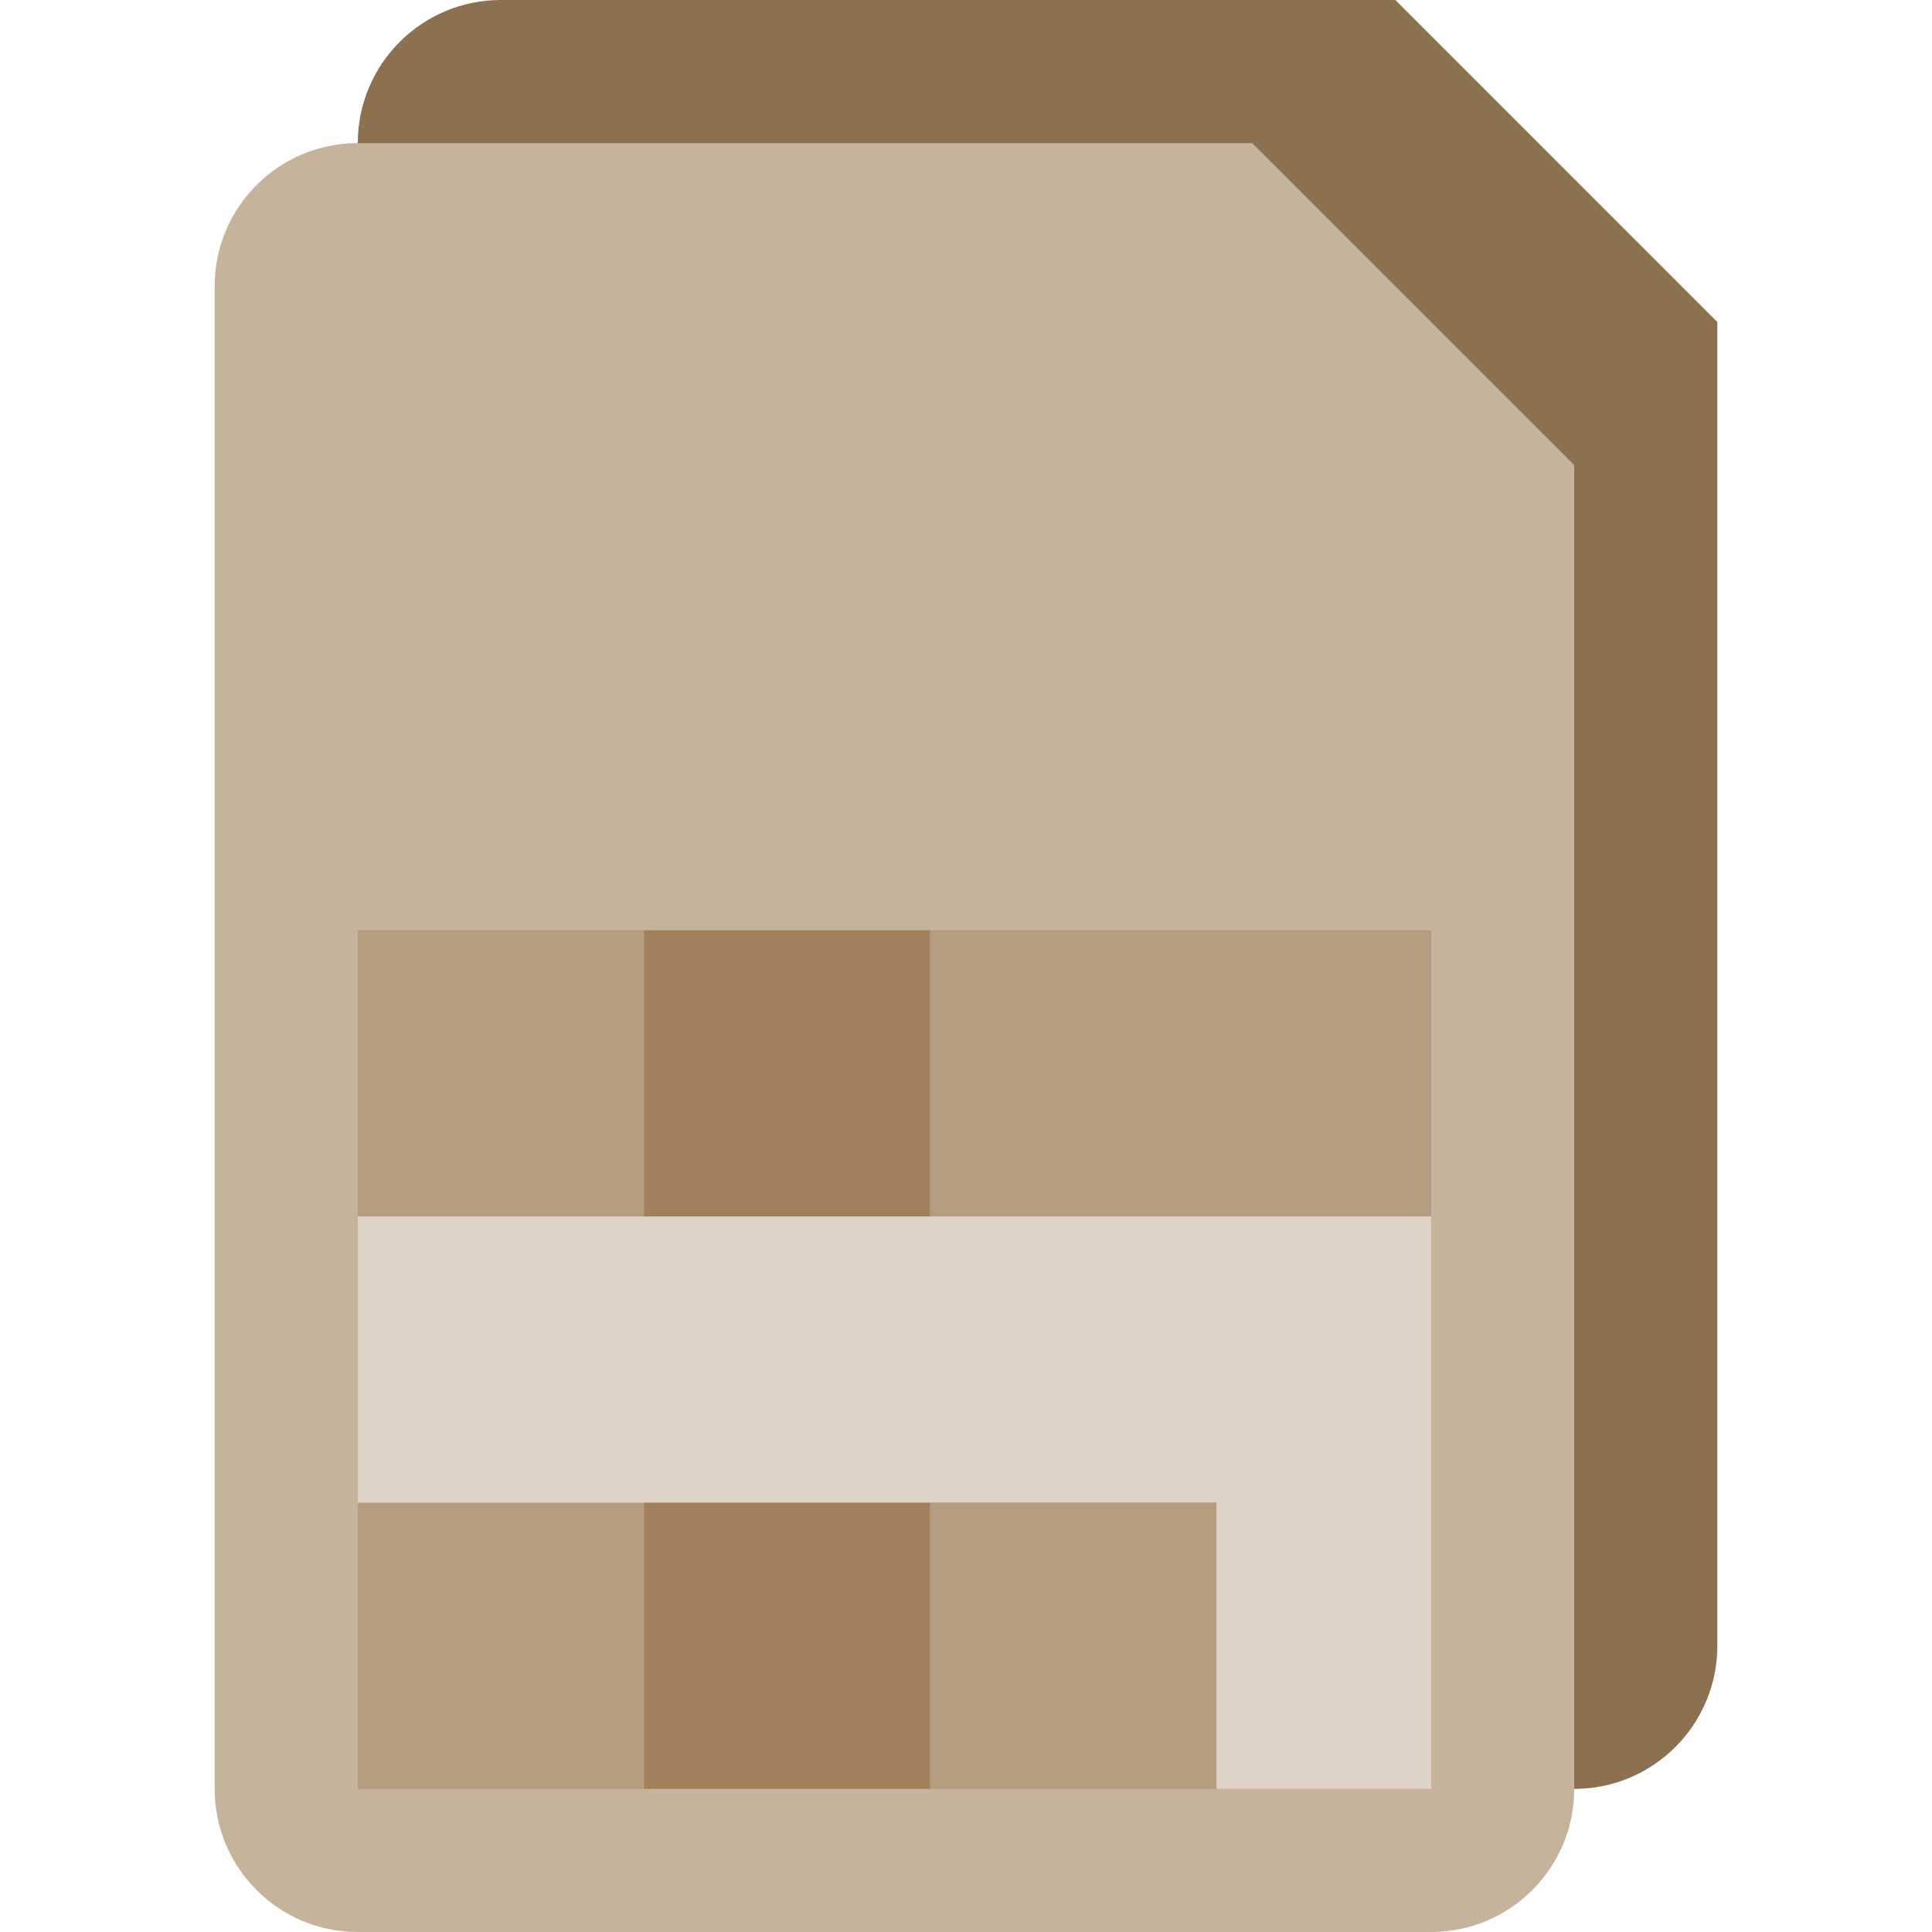 <svg height="432pt" viewBox="-48 0 432 432" width="432pt" xmlns="http://www.w3.org/2000/svg"><path d="m264 0h-200c-17.672 0-32 14.328-32 32v368h272c17.672 0 32-14.328 32-32v-296zm0 0" fill="#8c7151"/><path d="m304 104v296c0 17.672-14.328 32-32 32h-240c-17.672 0-32-14.328-32-32v-336c0-17.672 14.328-32 32-32h200zm0 0" fill="#c6b39c"/><path d="m32 336h64v64h-64zm0 0" fill="#b59d80"/><path d="m32 208h64v64h-64zm0 0" fill="#b59d80"/><path d="m96 272h-64v64h192v64h48v-128zm0 0" fill="#ded3c7"/><path d="m96 208h64v64h-64zm0 0" fill="#a0815c"/><path d="m96 336h64v64h-64zm0 0" fill="#a0815c"/><g fill="#b59d80"><path d="m160 208h112v64h-112zm0 0"/><path d="m160 336h64v64h-64zm0 0"/></g></svg>